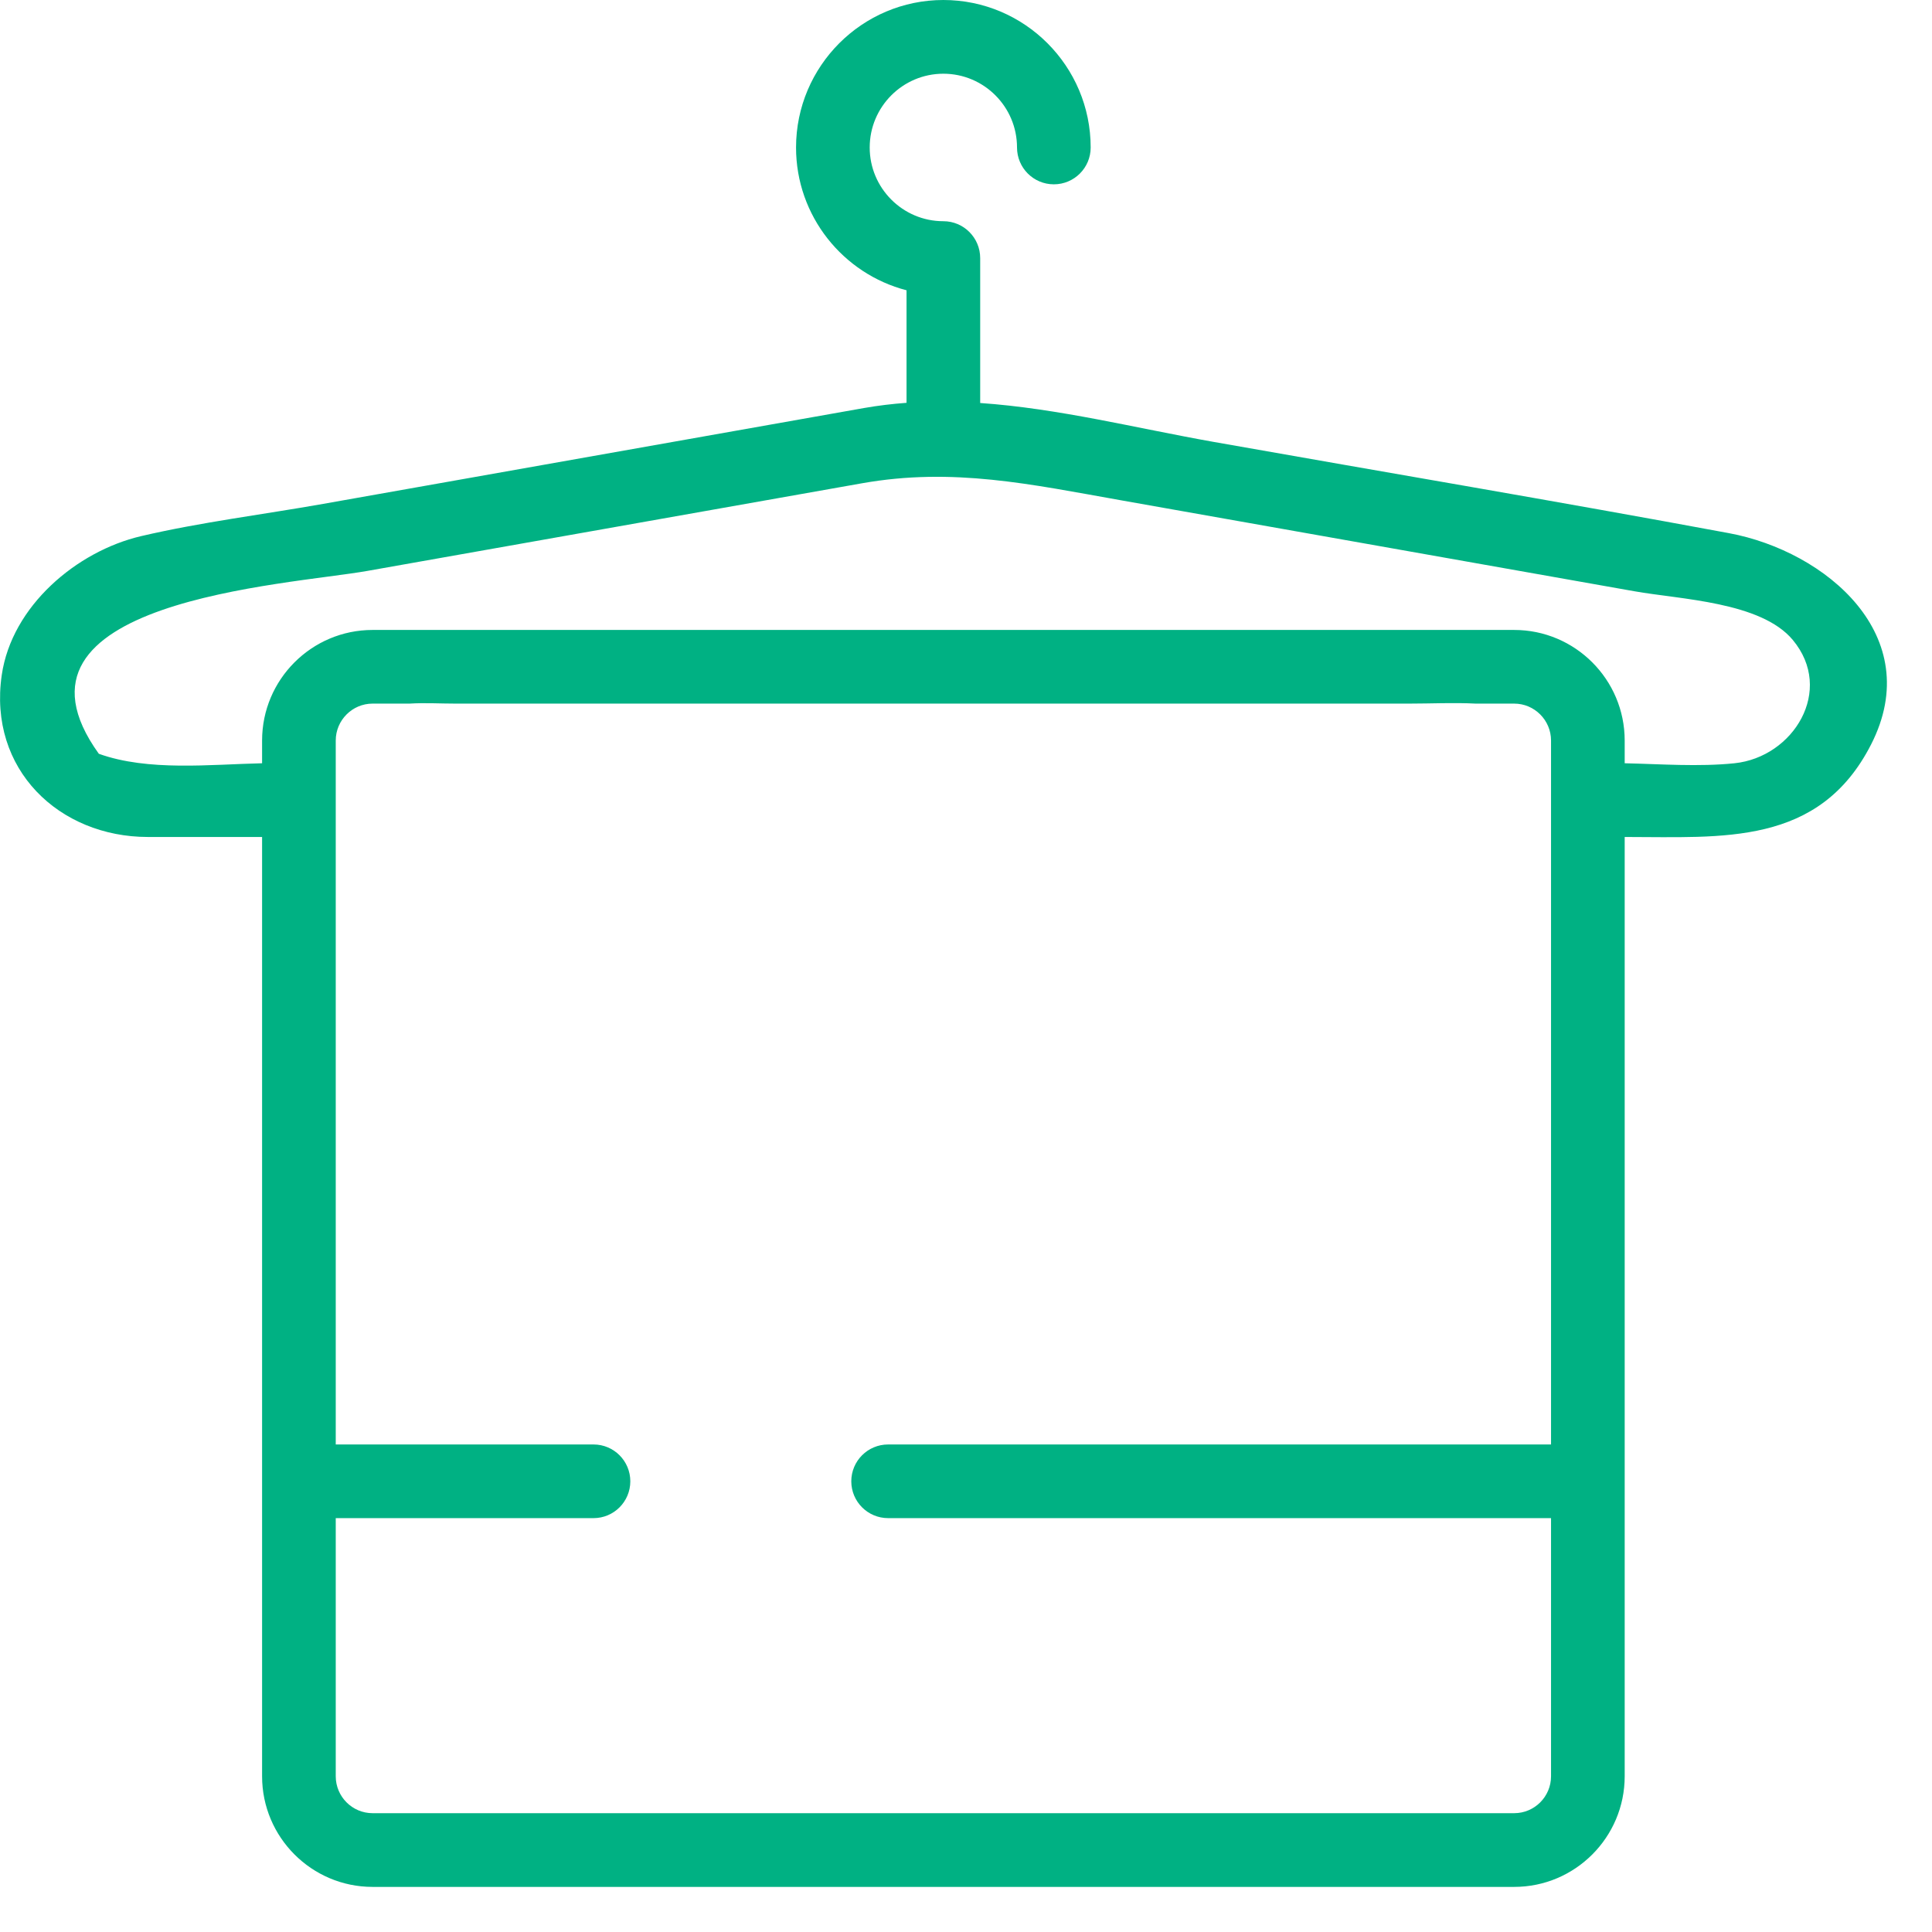 <svg width="32" height="32" viewBox="0 0 32 32" fill="none" xmlns="http://www.w3.org/2000/svg">
<path d="M0.029 11.181C0.195 10.037 1.27 9.13 2.337 8.88C3.326 8.649 4.352 8.523 5.352 8.346C8.338 7.817 11.325 7.288 14.312 6.758C14.547 6.717 14.781 6.689 15.015 6.672V4.808C13.964 4.536 13.185 3.579 13.185 2.443C13.185 1.096 14.28 0 15.625 0C16.971 0 18.065 1.096 18.065 2.443C18.065 2.78 17.792 3.053 17.455 3.053C17.118 3.053 16.845 2.78 16.845 2.443C16.845 1.769 16.298 1.221 15.625 1.221C14.952 1.221 14.405 1.769 14.405 2.443C14.405 3.116 14.952 3.664 15.625 3.664C15.962 3.664 16.235 3.938 16.235 4.275V6.675C17.529 6.764 18.82 7.092 20.1 7.319C22.945 7.823 25.797 8.303 28.638 8.831C30.242 9.13 31.91 10.532 30.991 12.331C30.129 14.018 28.53 13.863 26.91 13.863V29.421C26.91 30.431 26.089 31.253 25.08 31.253H6.171C5.162 31.253 4.341 30.431 4.341 29.421V13.863H2.45C0.981 13.863 -0.199 12.743 0.029 11.181ZM5.561 23.925H9.831C10.167 23.925 10.44 24.198 10.44 24.535C10.44 24.872 10.167 25.145 9.831 25.145H5.561V29.421C5.561 29.758 5.835 30.032 6.171 30.032H25.08C25.416 30.032 25.69 29.758 25.69 29.421V25.145H14.71C14.373 25.145 14.1 24.872 14.1 24.535C14.1 24.198 14.373 23.925 14.71 23.925H25.69V12.265C25.69 11.929 25.416 11.654 25.08 11.654H24.443C24.079 11.635 23.707 11.654 23.343 11.654H7.541C7.29 11.654 7.033 11.638 6.783 11.654H6.171C5.835 11.654 5.561 11.929 5.561 12.265V23.925ZM1.637 12.485C2.455 12.779 3.485 12.661 4.341 12.642V12.265C4.341 11.255 5.162 10.434 6.171 10.434H25.08C26.089 10.434 26.91 11.255 26.91 12.265V12.642C27.503 12.655 28.139 12.703 28.728 12.642C29.706 12.541 30.39 11.432 29.693 10.598C29.165 9.967 27.834 9.929 27.07 9.793C24.238 9.291 21.407 8.79 18.576 8.288C17.075 8.022 15.785 7.737 14.275 8.005C11.545 8.488 8.815 8.972 6.085 9.456C4.76 9.691 -0.191 9.946 1.637 12.485Z" fill="#00B183"/>
</svg>
